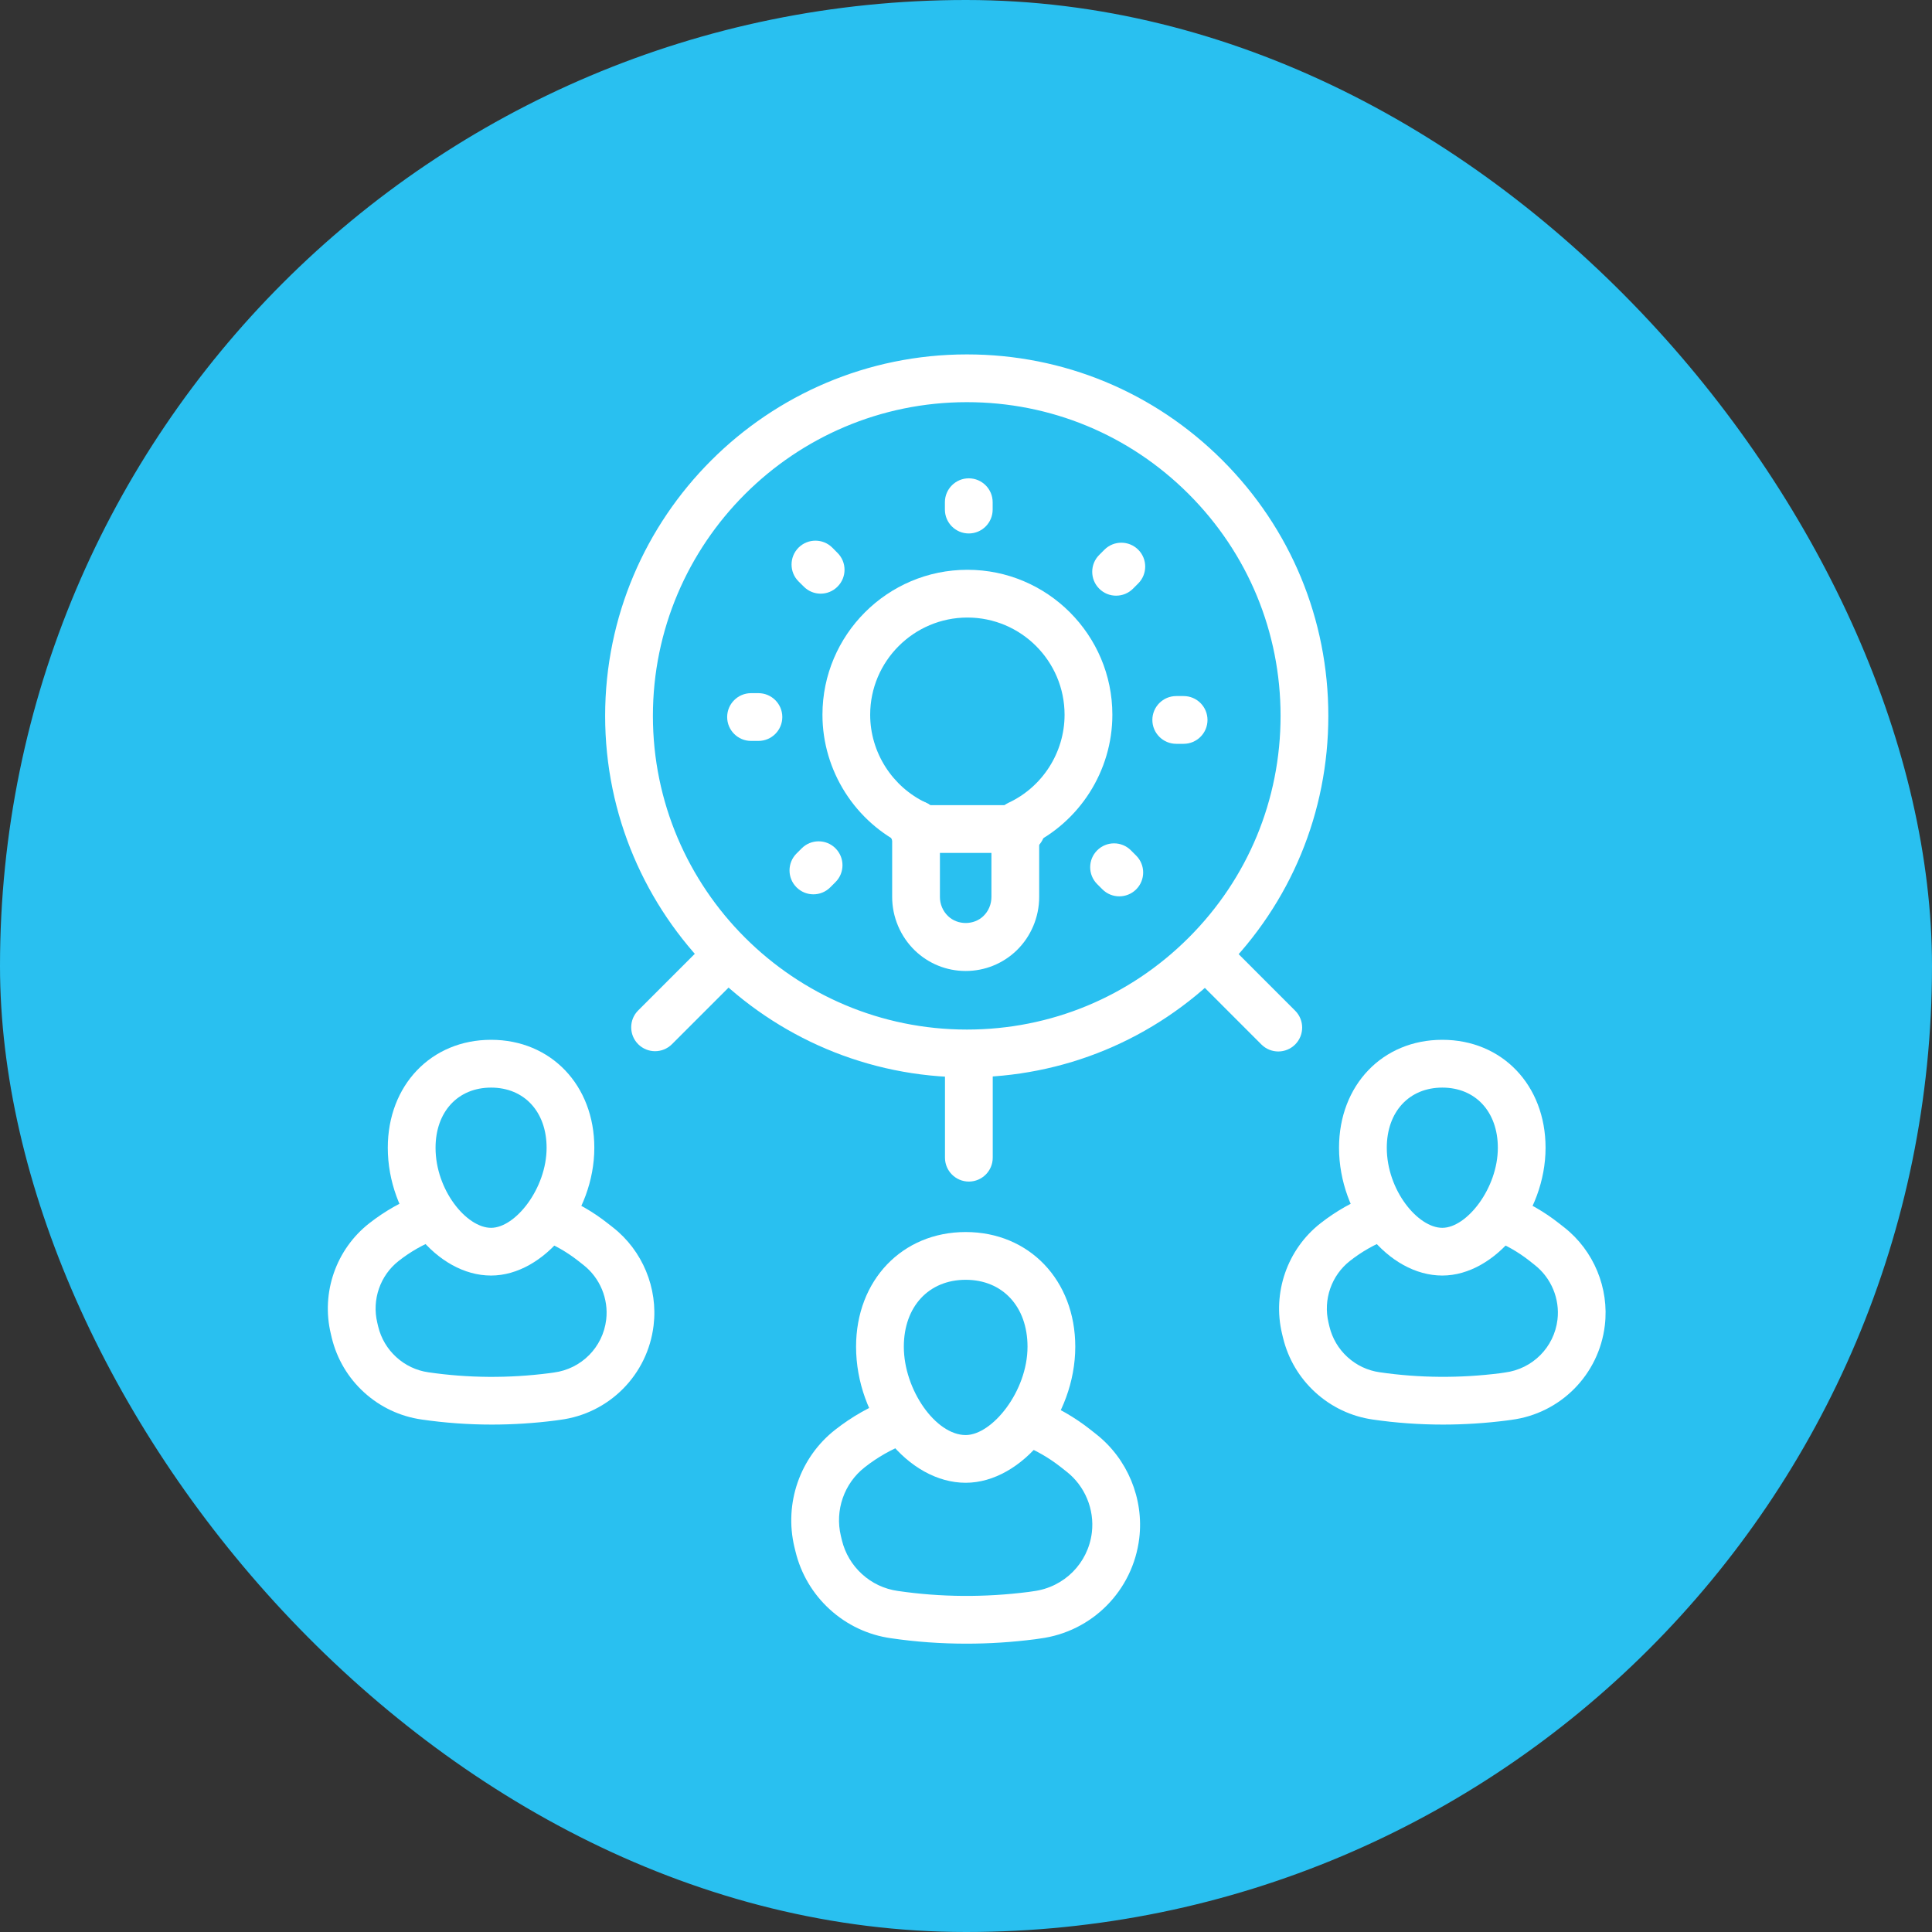 <svg width="50" height="50" viewBox="0 0 50 50" fill="none" xmlns="http://www.w3.org/2000/svg">
<rect x="0" y="0" width="50" height="50" fill="#333333" stroke="none"/>
<g clip-path="url(#clip0_227_773)">
<rect width="50" height="50" rx="25" fill="#29C0F0"/>
<path d="M25.023 27.881C19.86 27.881 15.661 23.684 15.661 18.527C15.661 13.369 19.861 9.172 25.023 9.172C27.52 9.172 29.869 10.145 31.637 11.912C33.404 13.68 34.377 16.029 34.377 18.527C34.377 21.025 33.404 23.374 31.637 25.141C29.869 26.908 27.52 27.882 25.023 27.882V27.881ZM25.023 10.408C20.543 10.408 16.897 14.05 16.897 18.527C16.897 23.004 20.543 26.645 25.023 26.645C27.191 26.645 29.229 25.8 30.763 24.267C32.297 22.734 33.141 20.694 33.141 18.527C33.141 16.359 32.296 14.32 30.763 12.786C29.229 11.252 27.19 10.408 25.023 10.408Z" fill="white"/>
<path d="M16.953 27.205C16.794 27.205 16.637 27.144 16.516 27.024C16.275 26.782 16.275 26.391 16.516 26.15L18.149 24.517C18.391 24.276 18.782 24.276 19.023 24.517C19.265 24.758 19.265 25.149 19.023 25.391L17.39 27.024C17.269 27.144 17.111 27.205 16.953 27.205H16.953Z" fill="white"/>
<path d="M12.709 33.011C11.31 33.011 10.036 31.435 10.036 29.704C10.036 28.085 11.16 26.91 12.709 26.91C14.258 26.91 15.381 28.085 15.381 29.704C15.381 31.404 14.083 33.011 12.709 33.011ZM12.709 28.147C11.85 28.147 11.272 28.773 11.272 29.705C11.272 30.801 12.075 31.776 12.709 31.776C13.342 31.776 14.146 30.752 14.146 29.705C14.146 28.773 13.568 28.147 12.709 28.147Z" fill="white"/>
<path d="M12.728 36.868C12.118 36.868 11.512 36.824 10.912 36.737C10.357 36.658 9.841 36.416 9.423 36.035C9.008 35.657 8.719 35.169 8.586 34.623L8.562 34.52C8.305 33.454 8.697 32.331 9.557 31.658C9.963 31.34 10.409 31.088 10.882 30.91C11.2 30.792 11.557 30.952 11.678 31.271C11.797 31.591 11.636 31.947 11.316 32.067C10.962 32.2 10.627 32.39 10.32 32.631C9.838 33.007 9.621 33.635 9.764 34.231L9.788 34.333C9.862 34.638 10.024 34.911 10.256 35.122C10.489 35.335 10.777 35.471 11.088 35.515C12.118 35.665 13.168 35.672 14.213 35.538L14.327 35.522C15.046 35.43 15.602 34.868 15.688 34.155C15.753 33.615 15.527 33.072 15.099 32.737L14.964 32.631C14.677 32.405 14.36 32.223 14.022 32.09C13.704 31.965 13.548 31.606 13.673 31.288C13.798 30.971 14.156 30.813 14.474 30.939C14.925 31.117 15.348 31.359 15.73 31.661L15.864 31.766C16.628 32.364 17.032 33.337 16.915 34.303C16.762 35.579 15.765 36.584 14.492 36.746L14.379 36.762C13.828 36.833 13.277 36.868 12.728 36.868V36.868Z" fill="white"/>
<path d="M24.992 38.374C23.507 38.374 22.155 36.696 22.155 34.852C22.155 33.133 23.349 31.885 24.992 31.885C26.635 31.885 27.828 33.133 27.828 34.852C27.828 36.663 26.45 38.374 24.992 38.374ZM24.992 33.121C24.034 33.121 23.391 33.817 23.391 34.853C23.391 35.964 24.214 37.139 24.992 37.139C25.676 37.139 26.592 36.009 26.592 34.853C26.592 33.817 25.949 33.121 24.992 33.121Z" fill="white"/>
<path d="M25.012 42.538C24.355 42.538 23.703 42.492 23.057 42.397C22.467 42.314 21.919 42.056 21.476 41.652C21.035 41.25 20.727 40.731 20.587 40.151L20.56 40.041C20.288 38.907 20.703 37.714 21.617 37C22.05 36.66 22.527 36.39 23.034 36.2C23.353 36.08 23.709 36.241 23.829 36.56C23.949 36.88 23.788 37.236 23.469 37.356C23.08 37.502 22.714 37.71 22.38 37.972C21.845 38.39 21.602 39.088 21.762 39.751L21.788 39.86C21.87 40.199 22.05 40.502 22.308 40.737C22.567 40.974 22.887 41.124 23.232 41.173C24.349 41.337 25.488 41.344 26.621 41.199L26.744 41.181C27.543 41.078 28.161 40.455 28.257 39.662C28.329 39.062 28.078 38.458 27.603 38.086L27.457 37.971C27.144 37.724 26.796 37.525 26.427 37.379C26.109 37.254 25.953 36.896 26.077 36.578C26.202 36.261 26.56 36.103 26.879 36.228C27.362 36.418 27.814 36.678 28.223 37.001L28.366 37.114C29.178 37.75 29.607 38.784 29.484 39.81C29.32 41.166 28.262 42.233 26.91 42.406L26.787 42.424C26.195 42.5 25.602 42.538 25.012 42.538H25.012Z" fill="white"/>
<path d="M37.327 33.011C35.928 33.011 34.654 31.435 34.654 29.704C34.654 28.085 35.778 26.91 37.327 26.91C38.876 26.91 39.999 28.085 39.999 29.704C39.999 31.404 38.701 33.011 37.327 33.011ZM37.327 28.147C36.468 28.147 35.89 28.773 35.89 29.705C35.89 30.801 36.694 31.776 37.327 31.776C37.96 31.776 38.764 30.752 38.764 29.705C38.764 28.773 38.186 28.147 37.327 28.147Z" fill="white"/>
<path d="M37.345 36.868C36.736 36.868 36.129 36.825 35.53 36.738C34.975 36.659 34.459 36.416 34.042 36.036C33.627 35.658 33.337 35.169 33.205 34.623L33.18 34.52C32.924 33.454 33.315 32.331 34.175 31.658C34.581 31.34 35.027 31.088 35.5 30.91C35.819 30.792 36.176 30.952 36.296 31.271C36.416 31.591 36.254 31.947 35.934 32.067C35.58 32.2 35.245 32.39 34.938 32.631C34.457 33.007 34.239 33.635 34.382 34.231L34.406 34.333C34.48 34.638 34.642 34.911 34.874 35.122C35.108 35.335 35.395 35.47 35.706 35.514C36.736 35.664 37.787 35.671 38.831 35.538L38.945 35.521C39.664 35.429 40.221 34.867 40.307 34.155C40.372 33.615 40.146 33.072 39.718 32.737L39.583 32.63C39.296 32.404 38.979 32.222 38.64 32.089C38.322 31.964 38.166 31.605 38.291 31.287C38.416 30.97 38.773 30.812 39.093 30.939C39.543 31.116 39.966 31.359 40.348 31.66L40.482 31.765C41.245 32.363 41.649 33.336 41.533 34.302C41.38 35.578 40.383 36.583 39.111 36.746L38.997 36.762C38.446 36.832 37.895 36.868 37.347 36.868L37.345 36.868Z" fill="white"/>
<path d="M33.082 27.212C32.923 27.212 32.766 27.151 32.645 27.031L30.984 25.369C30.742 25.128 30.742 24.737 30.984 24.495C31.225 24.254 31.616 24.254 31.858 24.495L33.519 26.157C33.76 26.398 33.76 26.789 33.519 27.031C33.398 27.151 33.24 27.212 33.082 27.212H33.082Z" fill="white"/>
<path d="M25.072 13.806C24.731 13.806 24.454 13.529 24.454 13.188V12.997C24.454 12.656 24.731 12.379 25.072 12.379C25.413 12.379 25.69 12.656 25.69 12.997V13.188C25.69 13.529 25.413 13.806 25.072 13.806Z" fill="white"/>
<path d="M21.238 15.364C21.08 15.364 20.922 15.303 20.802 15.182L20.666 15.047C20.425 14.806 20.425 14.415 20.666 14.173C20.908 13.932 21.299 13.932 21.54 14.173L21.675 14.309C21.917 14.55 21.917 14.941 21.675 15.182C21.555 15.303 21.397 15.364 21.239 15.364H21.238Z" fill="white"/>
<path d="M19.628 19.175H19.437C19.096 19.175 18.819 18.898 18.819 18.557C18.819 18.216 19.096 17.939 19.437 17.939H19.628C19.969 17.939 20.246 18.216 20.246 18.557C20.246 18.898 19.969 19.175 19.628 19.175Z" fill="white"/>
<path d="M21.051 23.145C20.892 23.145 20.734 23.084 20.613 22.963C20.372 22.721 20.373 22.33 20.614 22.089L20.749 21.954C20.991 21.713 21.383 21.713 21.623 21.955C21.864 22.197 21.864 22.588 21.622 22.829L21.487 22.964C21.366 23.085 21.208 23.145 21.051 23.145Z" fill="white"/>
<path d="M28.967 23.197C28.809 23.197 28.651 23.137 28.53 23.016L28.395 22.881C28.153 22.639 28.154 22.247 28.395 22.007C28.637 21.765 29.029 21.766 29.269 22.008L29.404 22.143C29.646 22.385 29.645 22.776 29.404 23.017C29.283 23.137 29.125 23.197 28.967 23.197Z" fill="white"/>
<path d="M30.632 19.25H30.441C30.1 19.25 29.823 18.973 29.823 18.632C29.823 18.291 30.1 18.014 30.441 18.014H30.632C30.973 18.014 31.25 18.291 31.25 18.632C31.25 18.973 30.973 19.25 30.632 19.25Z" fill="white"/>
<path d="M28.884 15.416C28.726 15.416 28.568 15.356 28.448 15.235C28.206 14.994 28.206 14.602 28.448 14.361L28.583 14.226C28.824 13.985 29.215 13.985 29.457 14.226C29.698 14.467 29.698 14.858 29.457 15.1L29.322 15.235C29.201 15.356 29.043 15.416 28.885 15.416H28.884Z" fill="white"/>
<path d="M26.43 22.074H23.637C23.295 22.074 23.019 21.797 23.019 21.456C23.019 21.115 23.295 20.838 23.637 20.838H26.43C26.771 20.838 27.048 21.115 27.048 21.456C27.048 21.797 26.771 22.074 26.43 22.074Z" fill="white"/>
<path d="M24.991 25.129C24.5 25.129 24.033 24.941 23.677 24.599C23.304 24.238 23.089 23.734 23.089 23.214V21.335C23.089 20.994 23.366 20.717 23.707 20.717C24.048 20.717 24.325 20.994 24.325 21.335V23.214C24.325 23.4 24.401 23.58 24.535 23.708C24.784 23.948 25.203 23.946 25.45 23.708C25.583 23.581 25.658 23.401 25.658 23.214V21.552C25.658 21.211 25.935 20.934 26.276 20.934C26.617 20.934 26.894 21.211 26.894 21.552V23.214C26.894 23.735 26.68 24.24 26.308 24.599C25.952 24.941 25.485 25.129 24.991 25.129Z" fill="white"/>
<path d="M26.361 21.954C26.128 21.954 25.906 21.822 25.801 21.597C25.657 21.288 25.791 20.921 26.1 20.776C26.982 20.365 27.551 19.471 27.551 18.498C27.551 17.11 26.423 15.982 25.037 15.982C23.65 15.982 22.52 17.111 22.52 18.498C22.52 19.47 23.09 20.364 23.97 20.777C24.279 20.922 24.413 21.29 24.268 21.599C24.123 21.907 23.755 22.04 23.447 21.896C22.134 21.281 21.285 19.948 21.285 18.498C21.285 16.429 22.969 14.746 25.037 14.746C27.106 14.746 28.788 16.43 28.788 18.498C28.788 19.95 27.938 21.283 26.623 21.896C26.538 21.936 26.45 21.954 26.362 21.954H26.361Z" fill="white"/>
<path d="M25.074 30.579C24.733 30.579 24.456 30.302 24.456 29.961V27.528C24.456 27.187 24.733 26.91 25.074 26.91C25.415 26.91 25.692 27.187 25.692 27.528V29.961C25.692 30.302 25.415 30.579 25.074 30.579Z" fill="white"/>
</g>
<defs>
<clipPath id="clip0_227_773">
<rect width="50" height="50" rx="25" fill="white"/>
</clipPath>
</defs>
</svg>
